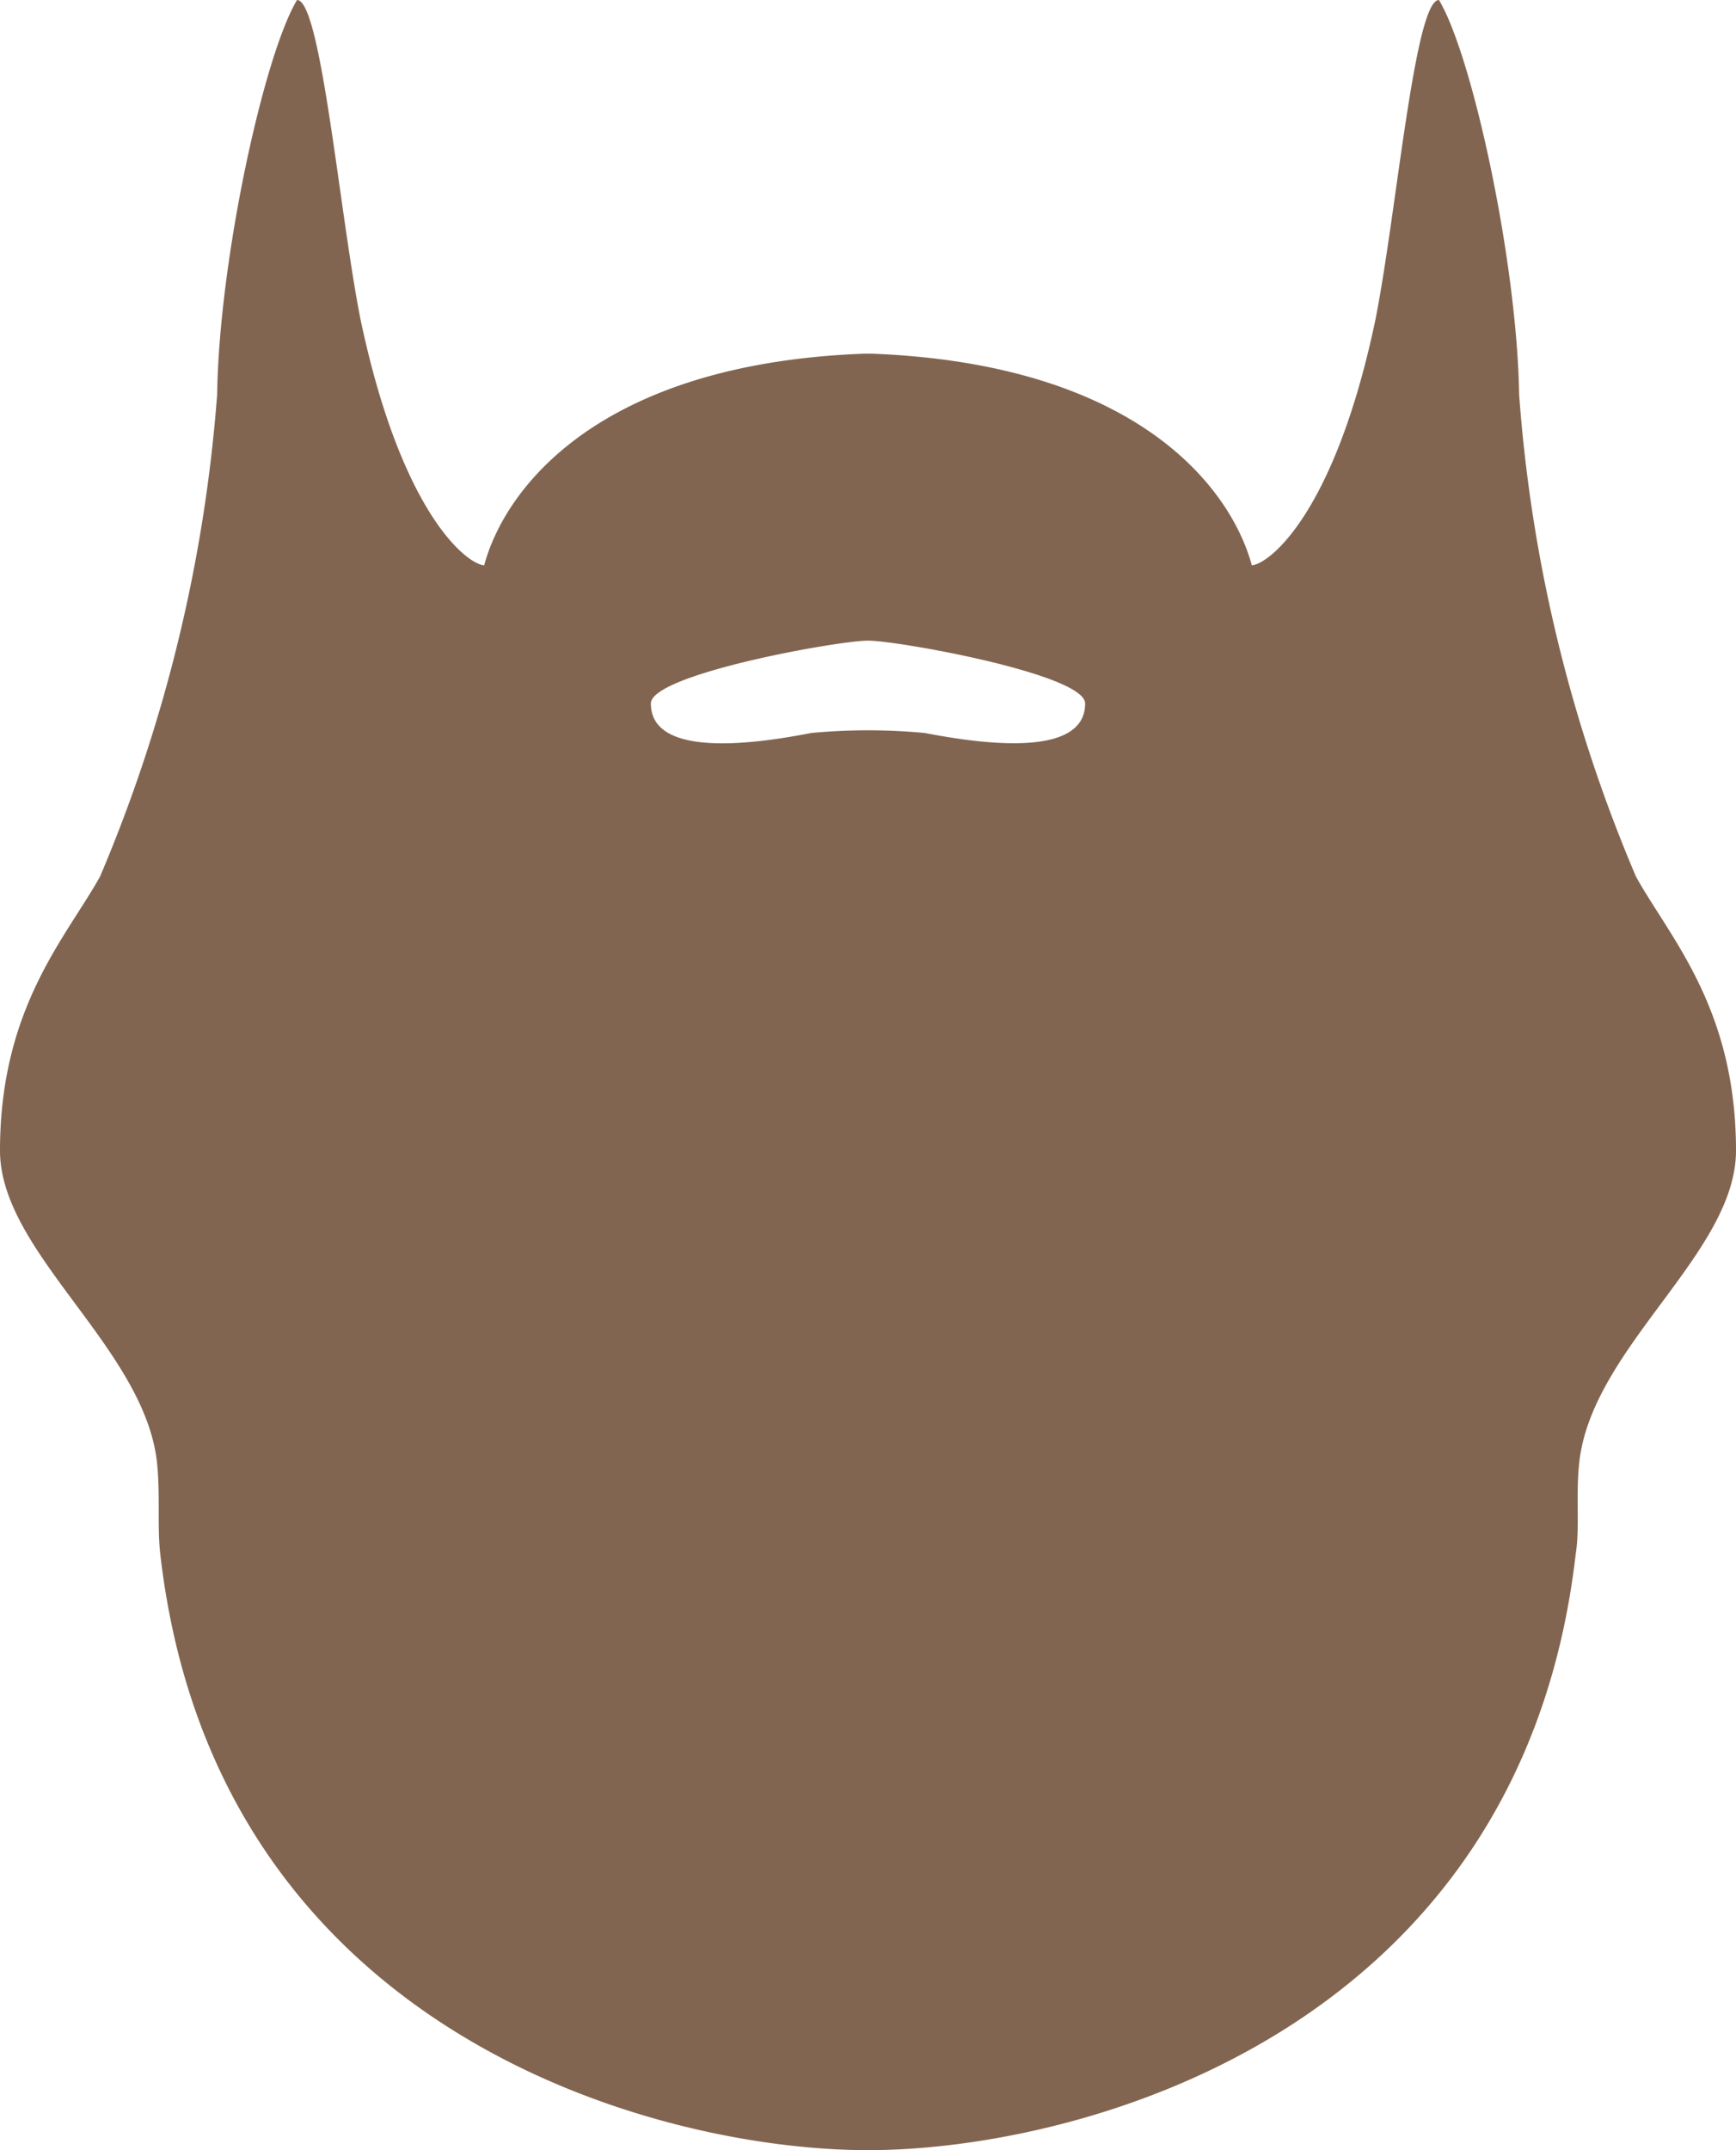 <svg viewBox="0 0 63 78" fill="none" xmlns="http://www.w3.org/2000/svg"><path d="M63 41.74c0-5.18-2.4-7.72-3.63-9.94a54.73 54.73 0 0 1-4.24-17.49c-.08-4.88-1.71-12.32-2.91-14.31-.88 0-1.54 7.73-2.3 11.57-1.45 6.95-3.81 8.87-4.49 8.94-.76-2.8-4.15-7.31-13.8-7.68h-.26c-9.65.36-13.05 4.89-13.8 7.68-.69-.07-3.03-1.99-4.49-8.94-.76-3.84-1.43-11.57-2.3-11.57-1.2 1.99-2.83 9.43-2.9 14.31a55.28 55.28 0 0 1-4.25 17.49c-1.24 2.22-3.63 4.76-3.63 9.94 0 3.71 5.25 7.15 5.7 11.33.12 1.2 0 2.33.12 3.34 2.01 17.37 18.04 21.59 25.68 21.59 7.64 0 23.67-4.22 25.68-21.6.16-.99 0-2.12.13-3.33.44-4.18 5.69-7.6 5.69-11.33Zm-29.44-15.15a21.95 21.95 0 0 0-4.12 0c-1.75.34-5.82 1-5.82-1.07 0-1.06 6.79-2.28 7.88-2.28 1.09 0 7.88 1.22 7.88 2.28 0 2.06-4.04 1.41-5.82 1.07Z" fill="#826550"/></svg>